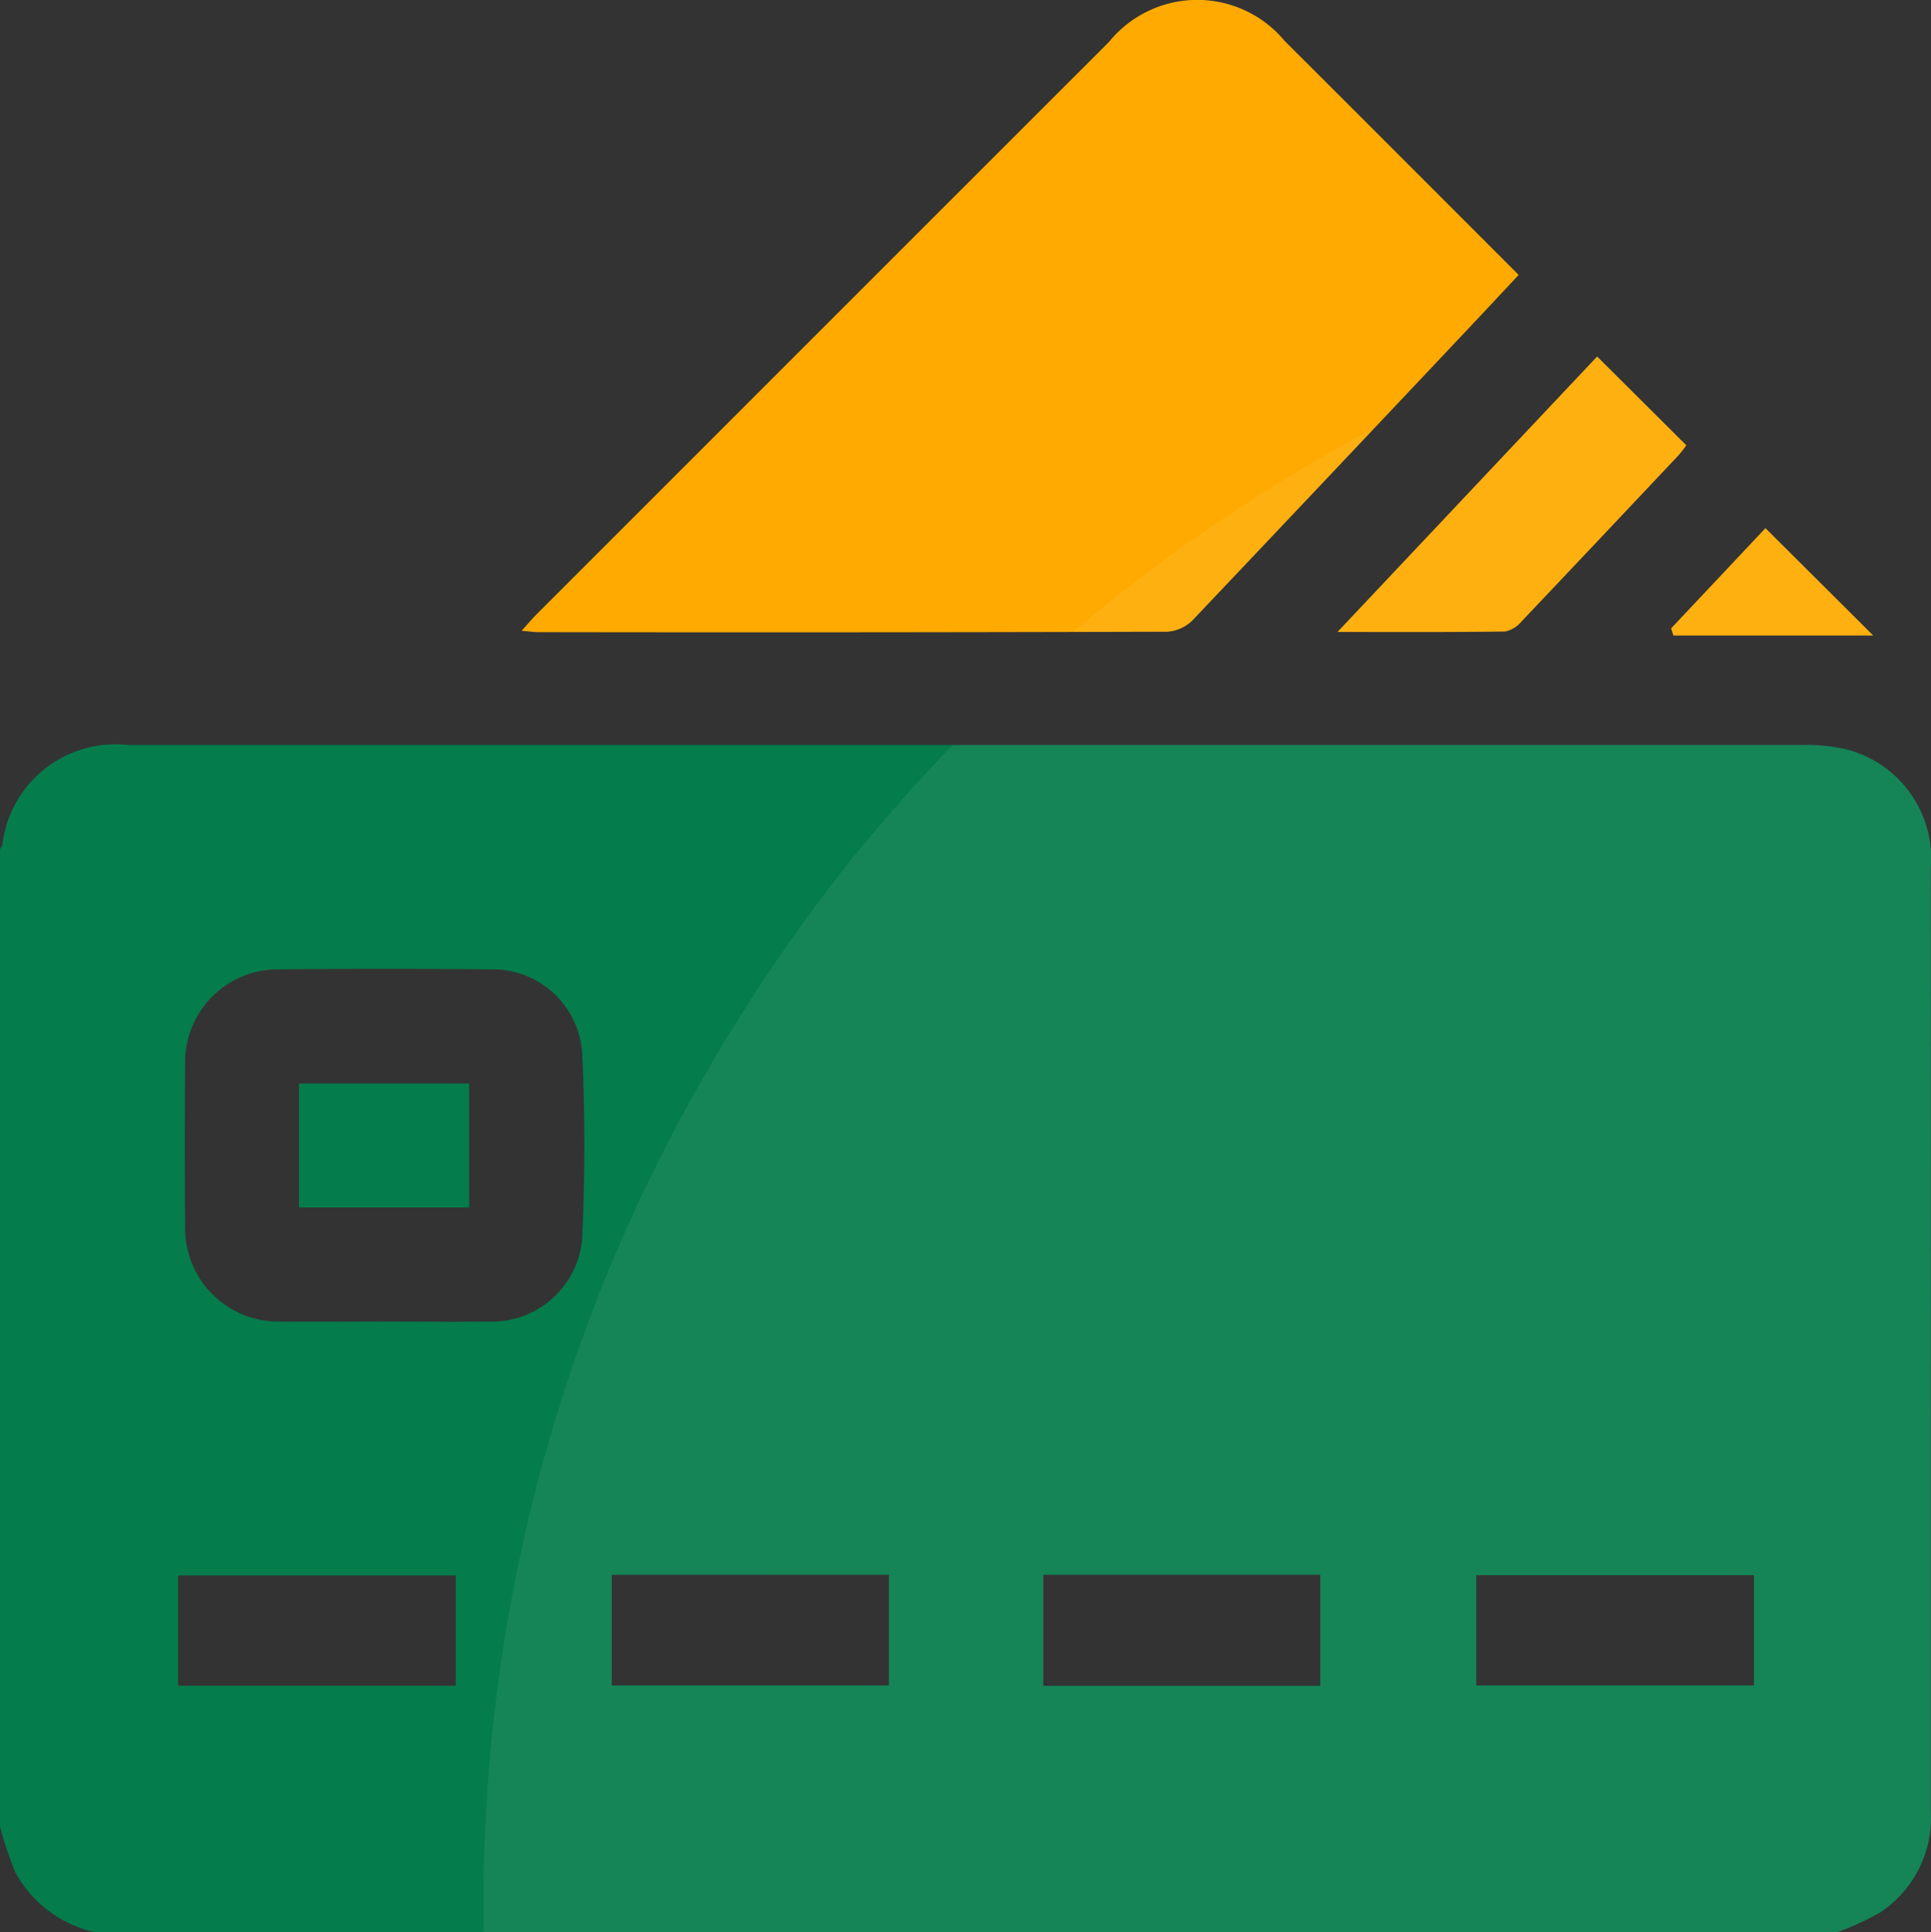 <svg xmlns="http://www.w3.org/2000/svg" width="67.445" height="67.48" viewBox="0 0 67.445 67.48">
  <rect x="0" y="0" width="67.445" height="67.48" fill="#333333" stroke="none"/>
  <g id="Group_20074" data-name="Group 20074" transform="translate(-1057.698 -564.631)">
    <g id="Group_16549" data-name="Group 16549" transform="translate(1057.698 564.631)">
      <path id="Path_7789" data-name="Path 7789" d="M1121.878,625.415h-60.884a4.206,4.206,0,0,1-2.766-2.1,12.447,12.447,0,0,1-.529-1.586V587.6a.965.965,0,0,0,.083-.178,3.982,3.982,0,0,1,4.4-3.466h58.5a6.043,6.043,0,0,1,1.563.167,3.941,3.941,0,0,1,2.889,4.133q.006,9.747,0,19.5v13.436a3.957,3.957,0,0,1-1.776,3.543A10.391,10.391,0,0,1,1121.878,625.415Zm-50.769-21.322c1.212,0,2.415.015,3.622,0a3.165,3.165,0,0,0,3.307-3.014v-.051c.092-2.059.092-4.128,0-6.187a3.133,3.133,0,0,0-3.22-3.048h-.035q-3.654-.038-7.31,0a3.241,3.241,0,0,0-3.309,3.173c0,.061,0,.121,0,.182q-.02,2.8,0,5.6a3.258,3.258,0,0,0,3.172,3.344h.149c1.2.016,2.411,0,3.619,0Zm-7.191,12.717h9.7v-3.85h-9.7Zm15.147-3.874V616.8h9.68v-3.865Zm15.071,0v3.877h9.673v-3.877Zm24.823.013h-9.7V616.8h9.7Z" transform="translate(-1057.698 -557.939)" fill="#047c4c"/>
      <path id="Path_7790" data-name="Path 7790" d="M1106.051,574.231c-.7.751-1.359,1.456-2.02,2.155q-4.678,4.959-9.37,9.907a1.383,1.383,0,0,1-.893.4q-10.97.032-21.941.015c-.167,0-.333-.027-.6-.048.2-.225.339-.386.486-.539q10.015-10.017,20.033-20.03a3.969,3.969,0,0,1,5.585-.572,3.876,3.876,0,0,1,.549.544C1100.588,568.763,1103.286,571.465,1106.051,574.231Z" transform="translate(-1053.008 -564.631)" fill="#fa0"/>
      <path id="Path_7791" data-name="Path 7791" d="M1101.456,573.877l3.116,3.1a4.417,4.417,0,0,1-.277.353q-2.731,2.9-5.472,5.791a1.021,1.021,0,0,1-.582.359c-1.885.027-3.771.016-5.853.016Z" transform="translate(-1045.672 -561.426)" fill="#fa0"/>
      <path id="Path_7792" data-name="Path 7792" d="M1108.1,582.077h-6.978l-.08-.249,3.294-3.5Z" transform="translate(-1042.673 -559.883)" fill="#fa0"/>
      <path id="Path_7793" data-name="Path 7793" d="M1065.453,597.061v-4.332h5.943v4.332Z" transform="translate(-1055.01 -554.89)" fill="#047c4c"/>
    </g>
    <g id="Group_16549-2" data-name="Group 16549" transform="translate(1074.574 577.082)">
      <path id="Path_7789-2" data-name="Path 7789" d="M1117.9,584.126a6.213,6.213,0,0,0-1.575-.175h-29.681c-.2.189-.391.391-.579.593-.7.741-1.374,1.495-2.033,2.276-.5.593-1,1.185-1.468,1.8-.62.795-1.226,1.616-1.8,2.451-.377.539-.754,1.091-1.1,1.643a58.593,58.593,0,0,0-5.387,10.41c-.013.04-.027.067-.041.108a58.069,58.069,0,0,0-3.622,14.611q-.2,1.7-.283,3.434c-.067,1.064-.094,2.155-.094,3.232,0,.3,0,.606.013.9h47.3a10.353,10.353,0,0,0,1.468-.687,3.965,3.965,0,0,0,1.778-3.542V588.26A3.932,3.932,0,0,0,1117.9,584.126ZM1084.4,616.8h-9.682v-3.865h9.682Zm15.069.013H1089.8v-3.878h9.669Zm15.15-.013h-9.7v-3.852h9.7Z" transform="translate(-1070.23 -570.385)" fill="rgba(255,255,255,0.07)"/>
      <path id="Path_16639" data-name="Path 16639" d="M1096.021,575.76c-2.1,2.235-4.215,4.458-6.316,6.679a1.468,1.468,0,0,1-.889.4h-3.286l.242-.2c.013-.013.04-.027.054-.04.054-.041.094-.081.148-.121.848-.714,1.737-1.414,2.639-2.074.808-.593,1.63-1.172,2.465-1.71,1.2-.808,2.437-1.562,3.7-2.276.364-.2.727-.4,1.091-.579C1095.926,575.814,1095.967,575.787,1096.021,575.76Z" transform="translate(-1064.926 -573.224)" fill="rgba(255,255,255,0.07)"/>
      <path id="Path_7791-2" data-name="Path 7791" d="M1101.456,573.877l3.116,3.1a4.417,4.417,0,0,1-.277.353q-2.731,2.9-5.472,5.791a1.021,1.021,0,0,1-.582.359c-1.885.027-3.771.016-5.853.016Z" transform="translate(-1062.548 -573.877)" fill="rgba(255,255,255,0.07)"/>
      <path id="Path_7792-2" data-name="Path 7792" d="M1108.1,582.077h-6.978l-.08-.249,3.294-3.5Z" transform="translate(-1059.549 -572.334)" fill="rgba(255,255,255,0.07)"/>
    </g>
  </g>
</svg>
